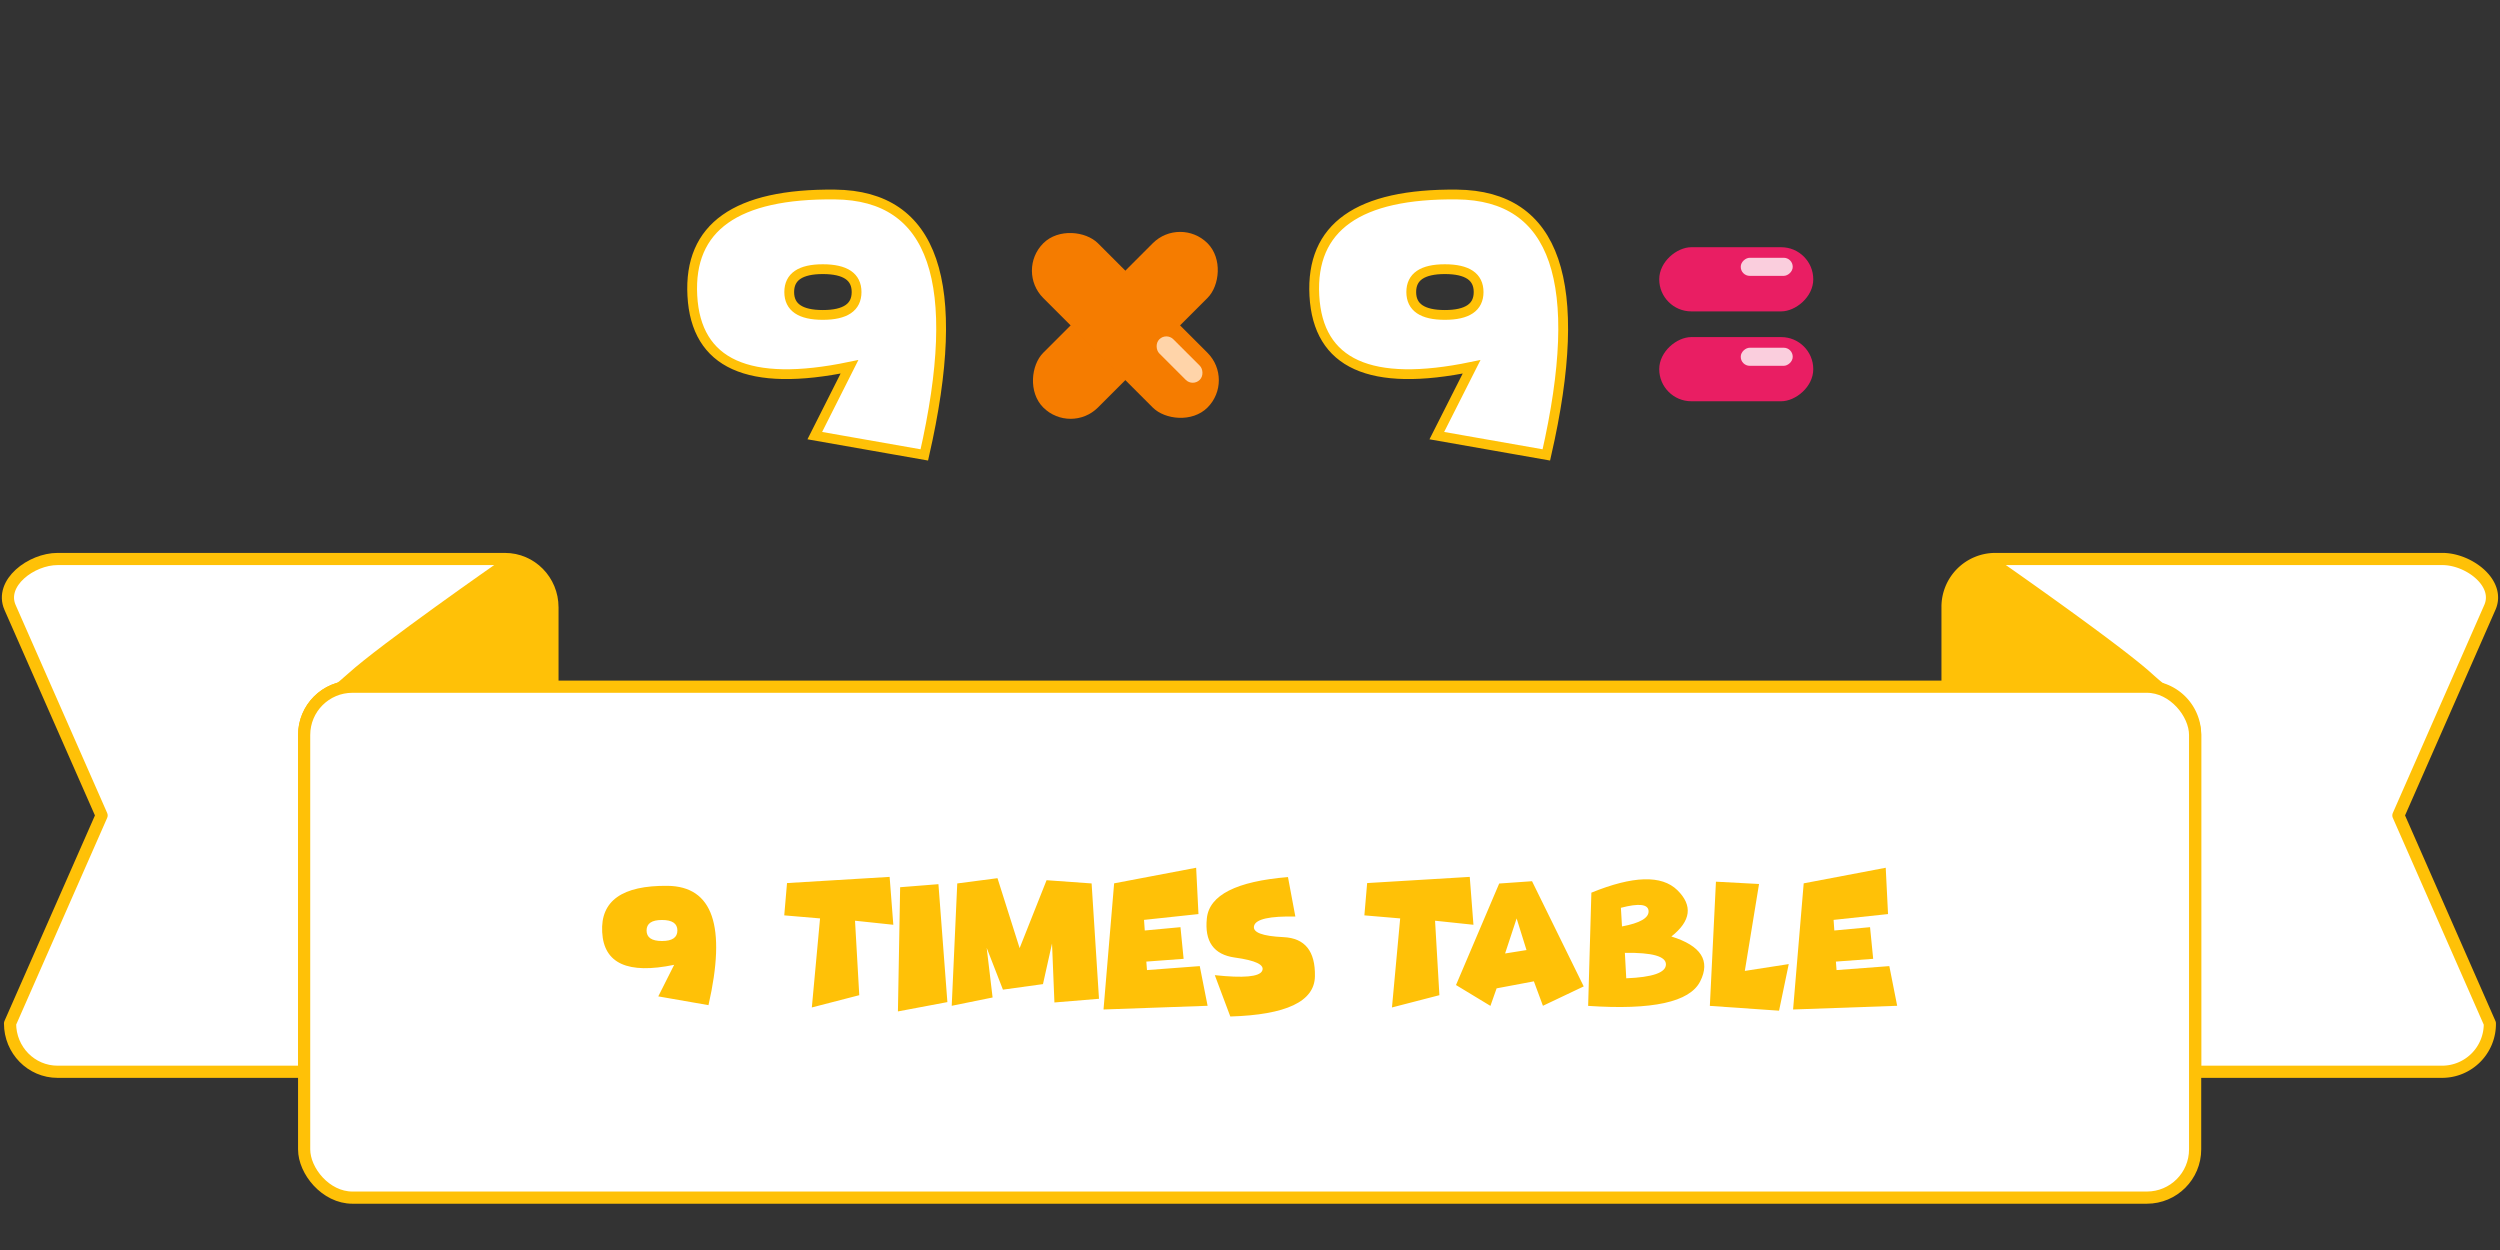 <svg xmlns="http://www.w3.org/2000/svg" viewBox="0 0 270.93 135.47">
  <rect x="0" y="0" width="270.93" height="135.47" fill="#333333" stroke="none"/>
  <g transform="translate(-569.48 -164.28)">
    <path fill="#fff" stroke="#ffc107" stroke-linecap="round" stroke-linejoin="round" stroke-width="1.32" d="M785.69 224.86a5.18 5.18 0 0 0-5.15 5.25v8.59h21.6c2.9 0 5.23 2.33 5.23 5.22v36.51h26.8a5.18 5.18 0 0 0 5.14-5.24l-9.91-22.54 9.91-22.54c1.17-2.65-2.3-5.25-5.14-5.25z"/>
    <path fill="#ffc107" d="M785.26 224.76c-2.15-.1-4.7 3.24-4.7 5.7v8.24h23.79c-.5-.4-1.06-.87-1.69-1.44-3.47-3.15-16.27-12.07-16.27-12.07a1.92 1.92 0 0 0-1.13-.43z"/>
    <g>
      <path fill="#fff" stroke="#ffc107" stroke-linecap="round" stroke-linejoin="round" stroke-width="1.32" d="M575.72 224.86c-2.85 0-6.31 2.6-5.15 5.25l9.92 22.54-9.92 22.54c0 2.9 2.3 5.24 5.15 5.24h26.72v-36.5c0-2.9 2.33-5.23 5.22-5.23h21.69v-8.6c0-2.9-2.3-5.24-5.15-5.24z"/>
      <path fill="#ffc107" d="M624.63 224.76c-.4.01-.78.15-1.13.43 0 0-12.8 8.92-16.27 12.07-.63.57-1.19 1.03-1.7 1.44h23.79v-8.23c0-2.47-2.54-5.82-4.69-5.71z"/>
    </g>
    <rect width="204.93" height="55.37" x="602.44" y="238.7" fill="#fff" stroke="#ffc107" stroke-linecap="round" stroke-linejoin="round" stroke-width="1.32" ry="5.23"/>
  </g>
  <g fill="#ffc107" stroke-width=".26" aria-label="9 times table" font-family="Funhouse" font-size="19.4" font-weight="400" letter-spacing="0" style="line-height:1.25;-inkscape-font-specification:'Funhouse, Normal';font-variant-ligatures:normal;font-variant-caps:normal;font-variant-numeric:normal;font-feature-settings:normal;text-align:start" word-spacing="0">
    <path d="M72.34 96q7.37.08 4.44 12.93l-5.44-.95 1.72-3.42q-7.53 1.56-7.8-3.54-.28-5.1 7.08-5.02zm-.6 3.7q-1.67 0-1.67 1.14t1.67 1.14q1.67 0 1.67-1.14t-1.67-1.14zM92.66 99.78l.46 8.07-5.14 1.33.89-9.65-3.88-.33.3-3.5 11.12-.67.4 5.19zM101.7 95.82l.97 12.78-5.36 1.01.24-13.46zM118.3 95.74l.8 12.5-4.83.4-.26-6.39-.98 4.4-4.34.6-1.76-4.53.64 5.38-4.43.9.6-13.26 4.36-.57 2.4 7.58 2.92-7.36zM129.63 94.04l.25 5.02-5.9.63.08 1.15 3.87-.36.34 3.43-4.04.3.07.92 5.72-.43.85 4.3-11.28.4 1.15-13.67z" style="-inkscape-font-specification:'Funhouse, Normal';font-variant-ligatures:normal;font-variant-caps:normal;font-variant-numeric:normal;font-feature-settings:normal;text-align:start"/>
    <path d="M133.81 103.77q-3.42-.48-3.02-4.26.4-3.77 8.79-4.46l.8 4.28q-4.16-.09-4.47.99-.3 1.08 3.19 1.24 3.48.16 3.4 4.25-.07 4.08-9.17 4.35l-1.68-4.48q4.66.5 5.13-.46.46-.98-2.97-1.45zM155.52 99.78l.47 8.07-5.14 1.33.89-9.65-3.88-.33.3-3.5 11.12-.67.4 5.19zM162.19 107.11l-.67 1.9-3.73-2.26 4.68-11 3.56-.25 5.6 11.4-4.42 2.1-.98-2.65zm3.24-4.15l-1.07-3.43-1.25 3.8zM175.78 100.4q2.94-.55 2.88-1.67-.06-1.12-3-.35zm.46 5.62q4.29-.17 4.3-1.5.02-1.32-4.45-1.26zm-4.13 2.99l.35-12.27q6.78-2.76 9.32-.27 2.54 2.5-.65 5.02 4.83 1.5 3.12 4.87-1.7 3.36-12.14 2.65z" style="-inkscape-font-specification:'Funhouse, Normal';font-variant-ligatures:normal;font-variant-caps:normal;font-variant-numeric:normal;font-feature-settings:normal;text-align:start"/>
    <path d="M185.96 95.55l4.67.25-1.54 9.42 4.76-.74-1.05 5.05-7.5-.52zM204.36 94.04l.25 5.02-5.9.63.08 1.15 3.87-.36.34 3.43-4.04.3.07.92 5.72-.43.85 4.3-11.28.4 1.15-13.67z" style="-inkscape-font-specification:'Funhouse, Normal';font-variant-ligatures:normal;font-variant-caps:normal;font-variant-numeric:normal;font-feature-settings:normal;text-align:start"/>
  </g>
  <g>
    <g transform="matrix(0 .887 -.887 0 -119.3 658.38)">
      <rect width="7.84" height="18.82" x="-712.05" y="-356.04" fill="#e91e63" ry="3.92"/>
      <rect width="7.84" height="18.82" x="-701.07" y="-356.04" fill="#e91e63" ry="3.92"/>
      <rect width="2.21" height="6.35" x="-710.76" y="-353.53" fill="#facedd" ry="1.1"/>
      <rect width="2.21" height="6.35" x="-699.77" y="-353.53" fill="#facedd" ry="1.1"/>
    </g>
    <g transform="matrix(.977 0 0 .977 -259.83 791.8)">
      <g fill="#f57c00" transform="rotate(45 327.21 -723.68) scale(1.095)">
        <rect width="7.84" height="23.53" x="303.23" y="-746.43" ry="3.92"/>
        <rect width="7.84" height="23.53" x="-738.58" y="-318.92" ry="3.92" transform="rotate(90)"/>
      </g>
      <rect width="2.21" height="6.35" x="-826.54" y="-267.47" fill="#ffd4a9" ry="1.1" transform="scale(-1 1) rotate(45)"/>
    </g>
    <g style="line-height:1.25;-inkscape-font-specification:'Funhouse, Normal';font-variant-ligatures:normal;font-variant-caps:normal;font-variant-numeric:normal;font-feature-settings:normal;text-align:start">
      <path fill="#fff" stroke="#ffc107" stroke-width="1.06" d="M90.5 21.08q16.07.17 9.67 28.22L88.3 47.21l3.76-7.46q-16.43 3.41-17.03-7.71-.6-11.14 15.46-10.96zm-1.33 8.09q-3.64 0-3.64 2.48t3.64 2.48q3.66 0 3.66-2.48t-3.66-2.48z" aria-label="9" font-family="Funhouse" font-size="42.33" font-weight="400" letter-spacing="0" style="-inkscape-font-specification:'Funhouse, Normal';font-variant-ligatures:normal;font-variant-caps:normal;font-variant-numeric:normal;font-feature-settings:normal;text-align:start" word-spacing="0"/>
    </g>
    <g style="line-height:1.25;-inkscape-font-specification:'Funhouse, Normal';font-variant-ligatures:normal;font-variant-caps:normal;font-variant-numeric:normal;font-feature-settings:normal;text-align:start">
      <path fill="#fff" stroke="#ffc107" stroke-width="1.06" d="M157.9 21.08q16.09.17 9.68 28.22l-11.87-2.09 3.77-7.46q-16.44 3.41-17.04-7.71-.6-11.14 15.47-10.96zm-1.32 8.09q-3.64 0-3.64 2.48t3.64 2.48q3.66 0 3.66-2.48t-3.66-2.48z" aria-label="9" font-family="Funhouse" font-size="42.33" font-weight="400" letter-spacing="0" style="-inkscape-font-specification:'Funhouse, Normal';font-variant-ligatures:normal;font-variant-caps:normal;font-variant-numeric:normal;font-feature-settings:normal;text-align:start" word-spacing="0"/>
    </g>
  </g>
</svg>
